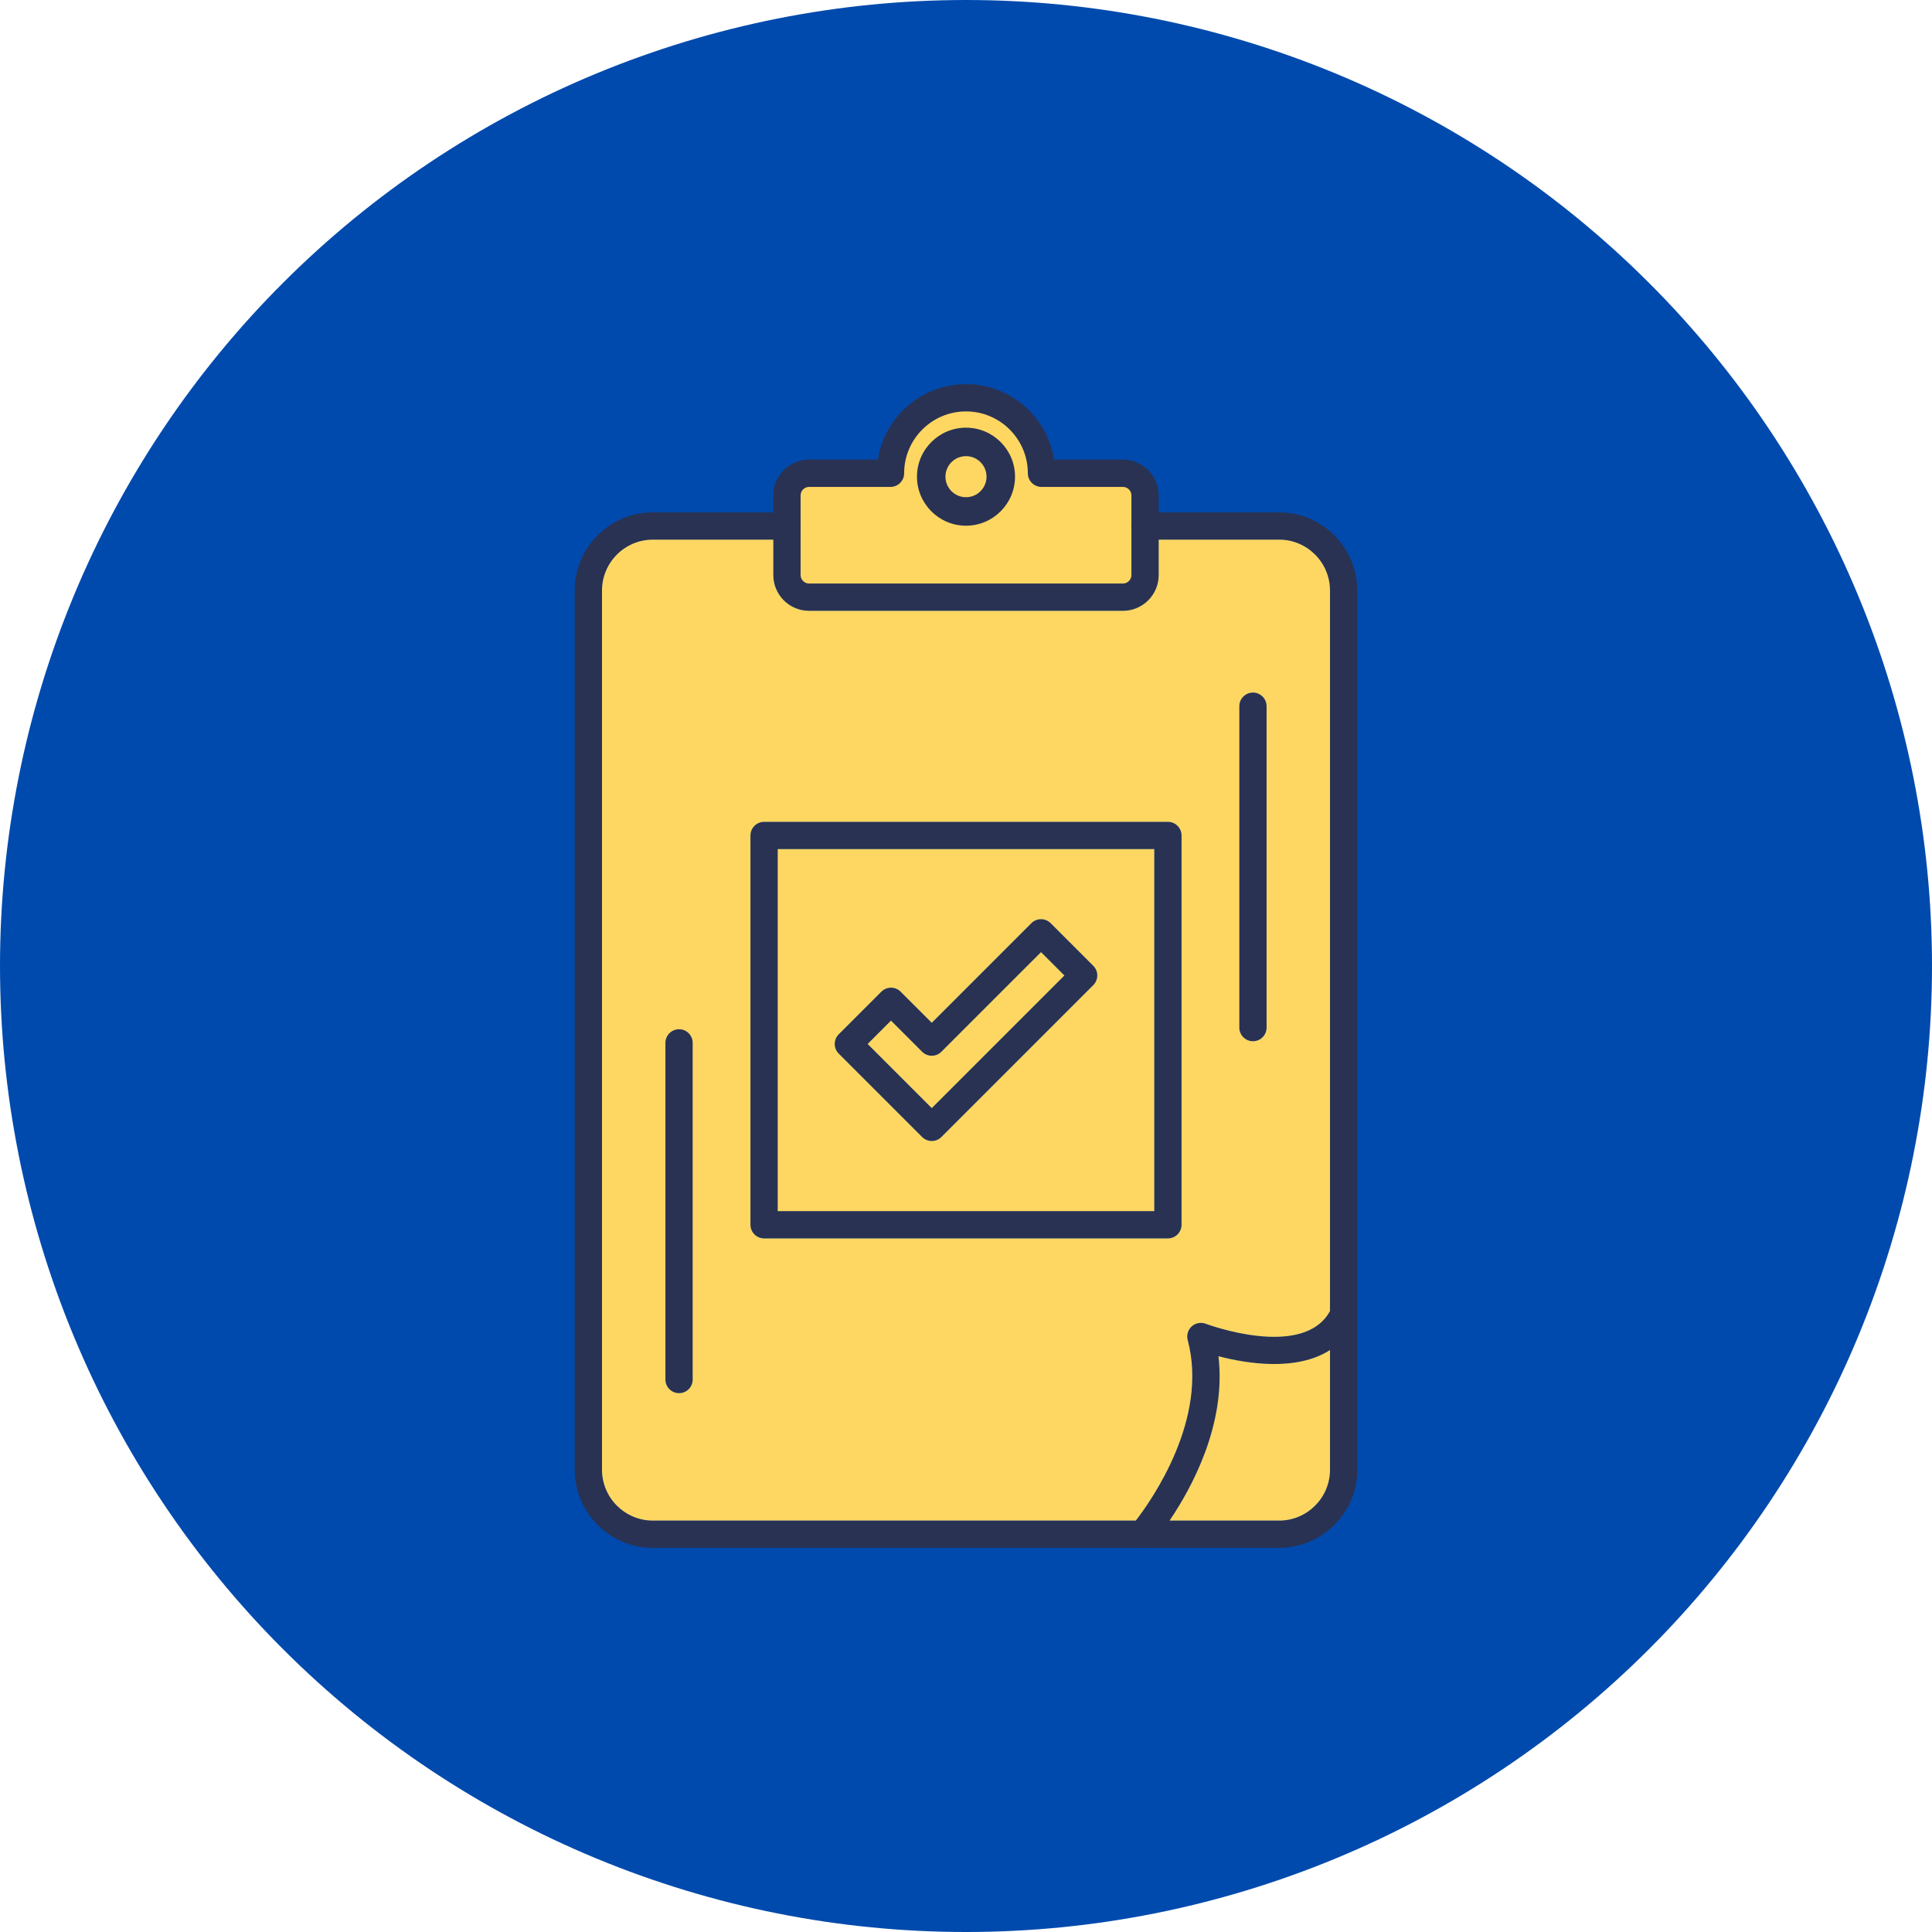 <svg xmlns="http://www.w3.org/2000/svg" xmlns:xlink="http://www.w3.org/1999/xlink" width="500" zoomAndPan="magnify" viewBox="0 0 375 375" height="500" preserveAspectRatio="xMidYMid meet" version="1.0"><path fill="#004aad" d="M 375 187.5 C 375 190.57 374.926 193.637 374.773 196.699 C 374.625 199.766 374.398 202.824 374.098 205.879 C 373.797 208.934 373.422 211.977 372.973 215.012 C 372.52 218.047 371.996 221.07 371.398 224.078 C 370.801 227.09 370.125 230.082 369.383 233.059 C 368.637 236.035 367.816 238.992 366.926 241.93 C 366.035 244.863 365.074 247.777 364.039 250.668 C 363.008 253.555 361.902 256.418 360.727 259.254 C 359.555 262.09 358.309 264.895 357 267.668 C 355.688 270.441 354.309 273.18 352.859 275.887 C 351.414 278.594 349.902 281.262 348.324 283.895 C 346.746 286.527 345.105 289.117 343.402 291.668 C 341.695 294.223 339.93 296.73 338.102 299.195 C 336.273 301.66 334.387 304.078 332.441 306.449 C 330.492 308.82 328.488 311.145 326.43 313.418 C 324.367 315.691 322.254 317.914 320.082 320.082 C 317.914 322.254 315.691 324.367 313.418 326.43 C 311.145 328.488 308.82 330.492 306.449 332.441 C 304.078 334.387 301.66 336.273 299.195 338.102 C 296.73 339.93 294.223 341.695 291.668 343.402 C 289.117 345.105 286.527 346.746 283.895 348.324 C 281.262 349.902 278.594 351.414 275.887 352.859 C 273.18 354.309 270.441 355.688 267.668 357 C 264.895 358.309 262.09 359.555 259.254 360.727 C 256.418 361.902 253.555 363.008 250.668 364.039 C 247.777 365.074 244.863 366.035 241.93 366.926 C 238.992 367.816 236.035 368.637 233.059 369.383 C 230.082 370.125 227.09 370.801 224.078 371.398 C 221.07 371.996 218.047 372.52 215.012 372.973 C 211.977 373.422 208.934 373.797 205.879 374.098 C 202.824 374.398 199.766 374.625 196.699 374.773 C 193.637 374.926 190.57 375 187.5 375 C 184.43 375 181.363 374.926 178.301 374.773 C 175.234 374.625 172.176 374.398 169.121 374.098 C 166.066 373.797 163.023 373.422 159.988 372.973 C 156.953 372.52 153.93 371.996 150.922 371.398 C 147.91 370.801 144.918 370.125 141.941 369.383 C 138.965 368.637 136.008 367.816 133.07 366.926 C 130.137 366.035 127.223 365.074 124.332 364.039 C 121.445 363.008 118.582 361.902 115.746 360.727 C 112.91 359.555 110.105 358.309 107.332 357 C 104.559 355.688 101.82 354.309 99.113 352.859 C 96.406 351.414 93.738 349.902 91.105 348.324 C 88.473 346.746 85.883 345.105 83.332 343.402 C 80.777 341.695 78.27 339.93 75.805 338.102 C 73.34 336.273 70.922 334.387 68.551 332.441 C 66.18 330.492 63.855 328.488 61.582 326.43 C 59.309 324.367 57.086 322.254 54.918 320.082 C 52.746 317.914 50.633 315.691 48.57 313.418 C 46.512 311.145 44.508 308.82 42.559 306.449 C 40.613 304.078 38.727 301.66 36.898 299.195 C 35.07 296.73 33.305 294.223 31.598 291.668 C 29.895 289.117 28.254 286.527 26.676 283.895 C 25.098 281.262 23.586 278.594 22.141 275.887 C 20.691 273.18 19.312 270.441 18 267.668 C 16.691 264.895 15.445 262.09 14.273 259.254 C 13.098 256.418 11.992 253.555 10.961 250.668 C 9.926 247.777 8.965 244.863 8.074 241.93 C 7.184 238.992 6.363 236.035 5.617 233.059 C 4.875 230.082 4.199 227.09 3.602 224.078 C 3.004 221.07 2.48 218.047 2.027 215.012 C 1.578 211.977 1.203 208.934 0.902 205.879 C 0.602 202.824 0.375 199.766 0.227 196.699 C 0.074 193.637 0 190.57 0 187.5 C 0 184.43 0.074 181.363 0.227 178.301 C 0.375 175.234 0.602 172.176 0.902 169.121 C 1.203 166.066 1.578 163.023 2.027 159.988 C 2.48 156.953 3.004 153.93 3.602 150.922 C 4.199 147.91 4.875 144.918 5.617 141.941 C 6.363 138.965 7.184 136.008 8.074 133.07 C 8.965 130.137 9.926 127.223 10.961 124.332 C 11.992 121.445 13.098 118.582 14.273 115.746 C 15.445 112.91 16.691 110.105 18 107.332 C 19.312 104.559 20.691 101.82 22.141 99.113 C 23.586 96.406 25.098 93.738 26.676 91.105 C 28.254 88.473 29.895 85.883 31.598 83.332 C 33.305 80.777 35.07 78.27 36.898 75.805 C 38.727 73.34 40.613 70.922 42.559 68.551 C 44.508 66.18 46.512 63.855 48.57 61.582 C 50.633 59.309 52.746 57.086 54.918 54.918 C 57.086 52.746 59.309 50.633 61.582 48.57 C 63.855 46.512 66.18 44.508 68.551 42.559 C 70.922 40.613 73.34 38.727 75.805 36.898 C 78.27 35.07 80.777 33.305 83.332 31.598 C 85.883 29.895 88.473 28.254 91.105 26.676 C 93.738 25.098 96.406 23.586 99.113 22.141 C 101.82 20.691 104.559 19.312 107.332 18 C 110.105 16.691 112.91 15.445 115.746 14.273 C 118.582 13.098 121.445 11.992 124.332 10.961 C 127.223 9.926 130.137 8.965 133.07 8.074 C 136.008 7.184 138.965 6.363 141.941 5.617 C 144.918 4.875 147.91 4.199 150.922 3.602 C 153.93 3.004 156.953 2.48 159.988 2.027 C 163.023 1.578 166.066 1.203 169.121 0.902 C 172.176 0.602 175.234 0.375 178.301 0.227 C 181.363 0.074 184.43 0 187.5 0 C 190.57 0 193.637 0.074 196.699 0.227 C 199.766 0.375 202.824 0.602 205.879 0.902 C 208.934 1.203 211.977 1.578 215.012 2.027 C 218.047 2.48 221.07 3.004 224.078 3.602 C 227.09 4.199 230.082 4.875 233.059 5.617 C 236.035 6.363 238.992 7.184 241.93 8.074 C 244.863 8.965 247.777 9.926 250.668 10.961 C 253.555 11.992 256.418 13.098 259.254 14.273 C 262.09 15.445 264.895 16.691 267.668 18 C 270.441 19.312 273.18 20.691 275.887 22.141 C 278.594 23.586 281.262 25.098 283.895 26.676 C 286.527 28.254 289.117 29.895 291.668 31.598 C 294.223 33.305 296.73 35.07 299.195 36.898 C 301.66 38.727 304.078 40.613 306.449 42.559 C 308.82 44.508 311.145 46.512 313.418 48.57 C 315.691 50.633 317.914 52.746 320.082 54.918 C 322.254 57.086 324.367 59.309 326.43 61.582 C 328.488 63.855 330.492 66.18 332.441 68.551 C 334.387 70.922 336.273 73.34 338.102 75.805 C 339.93 78.27 341.695 80.777 343.402 83.332 C 345.105 85.883 346.746 88.473 348.324 91.105 C 349.902 93.738 351.414 96.406 352.859 99.113 C 354.309 101.82 355.688 104.559 357 107.332 C 358.309 110.105 359.555 112.91 360.727 115.746 C 361.902 118.582 363.008 121.445 364.039 124.332 C 365.074 127.223 366.035 130.137 366.926 133.07 C 367.816 136.008 368.637 138.965 369.383 141.941 C 370.125 144.918 370.801 147.91 371.398 150.922 C 371.996 153.93 372.52 156.953 372.973 159.988 C 373.422 163.023 373.797 166.066 374.098 169.121 C 374.398 172.176 374.625 175.234 374.773 178.301 C 374.926 181.363 375 184.43 375 187.5 Z M 375 187.5 " fill-opacity="1" fill-rule="nonzero"/><path fill="#fed762" d="M 156.359 113.629 L 218.641 113.629 C 219.547 113.629 220.312 112.863 220.312 111.957 L 220.312 96.133 C 220.312 95.23 219.551 94.461 218.641 94.461 L 202.473 94.461 C 200.98 94.461 199.77 93.25 199.77 91.758 C 199.77 84.992 194.266 79.488 187.5 79.488 C 180.734 79.488 175.23 84.992 175.23 91.758 C 175.23 93.25 174.02 94.461 172.527 94.461 L 156.359 94.461 C 155.453 94.461 154.688 95.23 154.688 96.133 L 154.688 111.957 C 154.688 112.863 155.453 113.629 156.359 113.629 Z M 187.5 100.91 C 182.828 100.91 179.027 97.109 179.027 92.438 C 179.027 87.766 182.828 83.965 187.5 83.965 C 192.172 83.965 195.973 87.766 195.973 92.438 C 195.973 97.109 192.172 100.91 187.5 100.91 Z M 187.5 100.91 " fill-opacity="1" fill-rule="evenodd"/><path fill="#293253" d="M 248.277 300.438 L 126.723 300.438 C 118.355 300.438 111.551 293.633 111.551 285.266 L 111.551 114.621 C 111.551 106.258 118.355 99.453 126.723 99.453 L 152.746 99.453 C 154.207 99.453 155.395 100.637 155.395 102.098 C 155.395 103.562 154.207 104.746 152.746 104.746 L 126.723 104.746 C 121.277 104.746 116.848 109.176 116.848 114.625 L 116.848 285.27 C 116.848 290.715 121.277 295.145 126.723 295.145 L 248.277 295.145 C 253.723 295.145 258.148 290.715 258.148 285.27 L 258.148 114.625 C 258.148 109.18 253.723 104.746 248.277 104.746 L 222.254 104.746 C 220.793 104.746 219.609 103.562 219.609 102.098 C 219.609 100.637 220.797 99.453 222.254 99.453 L 248.277 99.453 C 256.641 99.453 263.445 106.258 263.445 114.621 L 263.445 285.266 C 263.445 293.633 256.641 300.438 248.277 300.438 Z M 248.277 300.438 " fill-opacity="1" fill-rule="evenodd"/><path fill="#293253" d="M 217.973 118.555 L 157.027 118.555 C 153.207 118.555 150.098 115.449 150.098 111.625 L 150.098 96.145 C 150.098 92.324 153.207 89.215 157.027 89.215 L 170.402 89.215 C 171.68 80.926 178.859 74.562 187.5 74.562 C 196.137 74.562 203.316 80.926 204.594 89.215 L 217.973 89.215 C 221.793 89.215 224.902 92.324 224.902 96.145 L 224.902 111.625 C 224.902 115.445 221.793 118.555 217.973 118.555 Z M 157.027 94.508 C 156.145 94.508 155.395 95.258 155.395 96.145 L 155.395 111.625 C 155.395 112.512 156.145 113.262 157.027 113.262 L 217.973 113.262 C 218.859 113.262 219.609 112.512 219.609 111.625 L 219.609 96.145 C 219.609 95.258 218.859 94.508 217.973 94.508 L 202.152 94.508 C 200.691 94.508 199.504 93.32 199.504 91.859 C 199.504 85.242 194.117 79.855 187.5 79.855 C 180.883 79.855 175.496 85.242 175.496 91.859 C 175.496 93.32 174.309 94.508 172.848 94.508 Z M 157.027 94.508 " fill-opacity="1" fill-rule="evenodd"/><path fill="#293253" d="M 187.5 102.039 C 182.25 102.039 177.984 97.77 177.984 92.523 C 177.984 87.277 182.25 83.012 187.5 83.012 C 192.746 83.012 197.016 87.277 197.016 92.523 C 197.016 97.77 192.746 102.039 187.5 102.039 Z M 187.5 89.082 C 185.602 89.082 184.059 90.625 184.059 92.523 C 184.059 94.418 185.602 95.961 187.5 95.961 C 189.395 95.961 190.938 94.418 190.938 92.523 C 190.938 90.625 189.395 89.082 187.5 89.082 Z M 187.5 89.082 " fill-opacity="1" fill-rule="evenodd"/><path fill="#293253" d="M 221.734 300.438 C 221.121 300.438 220.508 300.227 220.008 299.797 C 218.898 298.844 218.773 297.172 219.723 296.066 C 219.879 295.883 235.23 277.711 230.531 260.094 C 230.273 259.133 230.578 258.113 231.316 257.445 C 232.051 256.785 233.105 256.586 234.031 256.941 C 234.23 257.012 253.59 264.238 258.406 253.969 C 259.023 252.641 260.602 252.074 261.922 252.691 C 263.25 253.312 263.816 254.887 263.195 256.211 C 258.043 267.215 243.781 265.145 236.504 263.242 C 238.688 281.883 224.395 298.754 223.738 299.52 C 223.215 300.125 222.477 300.438 221.734 300.438 Z M 221.734 300.438 " fill-opacity="1" fill-rule="evenodd"/><path fill="#293253" d="M 226.691 240.375 L 148.309 240.375 C 146.848 240.375 145.664 239.188 145.664 237.727 L 145.664 162.164 C 145.664 160.703 146.848 159.52 148.309 159.52 L 226.691 159.516 C 228.152 159.516 229.336 160.703 229.336 162.164 L 229.336 237.727 C 229.34 239.188 228.152 240.375 226.691 240.375 Z M 150.957 235.078 L 224.043 235.078 L 224.043 164.809 L 150.957 164.809 Z M 150.957 235.078 " fill-opacity="1" fill-rule="evenodd"/><path fill="#293253" d="M 180.855 221.469 C 180.152 221.469 179.48 221.191 178.984 220.691 L 162.793 204.504 C 162.297 204.008 162.02 203.332 162.02 202.633 C 162.02 201.93 162.297 201.258 162.793 200.758 L 171.07 192.48 C 172.102 191.449 173.777 191.449 174.812 192.48 L 180.855 198.523 L 200.188 179.188 C 200.688 178.691 201.359 178.414 202.062 178.414 C 202.766 178.414 203.438 178.691 203.934 179.188 L 212.211 187.465 C 213.246 188.496 213.242 190.176 212.211 191.207 L 182.727 220.691 C 182.23 221.191 181.555 221.469 180.855 221.469 Z M 168.41 202.633 L 180.855 215.078 L 206.594 189.34 L 202.059 184.809 L 182.723 204.145 C 181.691 205.18 180.016 205.18 178.98 204.145 L 172.938 198.102 Z M 168.41 202.633 " fill-opacity="1" fill-rule="evenodd"/><path fill="#293253" d="M 131.805 270.414 C 130.344 270.414 129.156 269.227 129.156 267.77 L 129.156 202.422 C 129.156 200.961 130.344 199.773 131.805 199.773 C 133.266 199.773 134.449 200.961 134.449 202.422 L 134.449 267.77 C 134.449 269.23 133.266 270.414 131.805 270.414 Z M 131.805 270.414 " fill-opacity="1" fill-rule="evenodd"/><path fill="#293253" d="M 243.199 202.105 C 241.738 202.105 240.551 200.918 240.551 199.457 L 240.551 137.074 C 240.551 135.613 241.738 134.426 243.199 134.426 C 244.656 134.426 245.844 135.613 245.844 137.074 L 245.844 199.457 C 245.844 200.918 244.66 202.105 243.199 202.105 Z M 243.199 202.105 " fill-opacity="1" fill-rule="evenodd"/><path fill="#fed762" d="M 180.855 215.082 L 206.594 189.344 L 202.062 184.809 L 182.723 204.145 C 181.691 205.18 180.016 205.18 178.98 204.145 L 172.938 198.102 L 168.41 202.633 Z M 180.855 215.082 " fill-opacity="1" fill-rule="evenodd"/><path fill="#fed762" d="M 212.211 191.207 L 182.727 220.691 C 182.23 221.191 181.555 221.469 180.855 221.469 C 180.152 221.469 179.48 221.191 178.984 220.695 L 162.793 204.504 C 162.297 204.008 162.02 203.332 162.02 202.633 C 162.02 201.93 162.297 201.258 162.793 200.758 L 171.07 192.484 C 172.102 191.449 173.777 191.449 174.812 192.484 L 180.855 198.523 L 200.188 179.188 C 200.688 178.691 201.359 178.414 202.062 178.414 C 202.766 178.414 203.438 178.691 203.934 179.188 L 212.211 187.465 C 213.246 188.496 213.242 190.176 212.211 191.211 Z M 150.957 235.078 L 224.043 235.078 L 224.043 164.809 L 150.957 164.809 Z M 150.957 235.078 " fill-opacity="1" fill-rule="evenodd"/><path fill="#fed762" d="M 258.152 262.047 C 251.613 266.23 242.039 264.688 236.504 263.242 C 238.055 276.48 231.297 288.824 227.012 295.145 L 248.277 295.145 C 253.723 295.145 258.152 290.715 258.152 285.27 Z M 258.152 262.047 " fill-opacity="1" fill-rule="evenodd"/><path fill="#fed762" d="M 220.461 295.145 C 223.492 291.227 234.625 275.449 230.531 260.094 C 230.273 259.133 230.578 258.113 231.316 257.445 C 232.051 256.785 233.105 256.586 234.031 256.941 C 234.227 257.012 252.949 264 258.152 254.469 L 258.152 114.625 C 258.152 109.18 253.723 104.746 248.277 104.746 L 224.902 104.746 L 224.902 111.625 C 224.902 115.445 221.793 118.559 217.973 118.559 L 157.031 118.559 C 153.207 118.559 150.098 115.449 150.098 111.625 L 150.098 104.746 L 126.723 104.746 C 121.277 104.746 116.848 109.176 116.848 114.625 L 116.848 285.27 C 116.848 290.715 121.277 295.145 126.723 295.145 Z M 226.691 240.375 L 148.309 240.375 C 146.848 240.375 145.664 239.188 145.664 237.727 L 145.664 162.164 C 145.664 160.703 146.848 159.52 148.309 159.52 L 226.691 159.516 C 228.152 159.516 229.336 160.703 229.336 162.164 L 229.336 237.727 C 229.34 239.188 228.152 240.375 226.691 240.375 Z M 243.199 202.105 C 241.738 202.105 240.551 200.918 240.551 199.457 L 240.551 137.074 C 240.551 135.613 241.738 134.426 243.199 134.426 C 244.656 134.426 245.844 135.613 245.844 137.074 L 245.844 199.457 C 245.844 200.918 244.66 202.105 243.199 202.105 Z M 134.449 267.77 C 134.449 269.23 133.266 270.414 131.805 270.414 C 130.344 270.414 129.156 269.227 129.156 267.77 L 129.156 202.422 C 129.156 200.961 130.344 199.773 131.805 199.773 C 133.266 199.773 134.449 200.961 134.449 202.422 Z M 134.449 267.77 " fill-opacity="1" fill-rule="evenodd"/><path fill="#fed762" d="M 183.512 92.523 C 183.512 94.723 185.301 96.508 187.5 96.508 C 189.699 96.508 191.484 94.723 191.484 92.523 C 191.484 90.324 189.699 88.539 187.5 88.539 C 185.301 88.539 183.512 90.324 183.512 92.523 Z M 183.512 92.523 " fill-opacity="1" fill-rule="evenodd"/></svg>